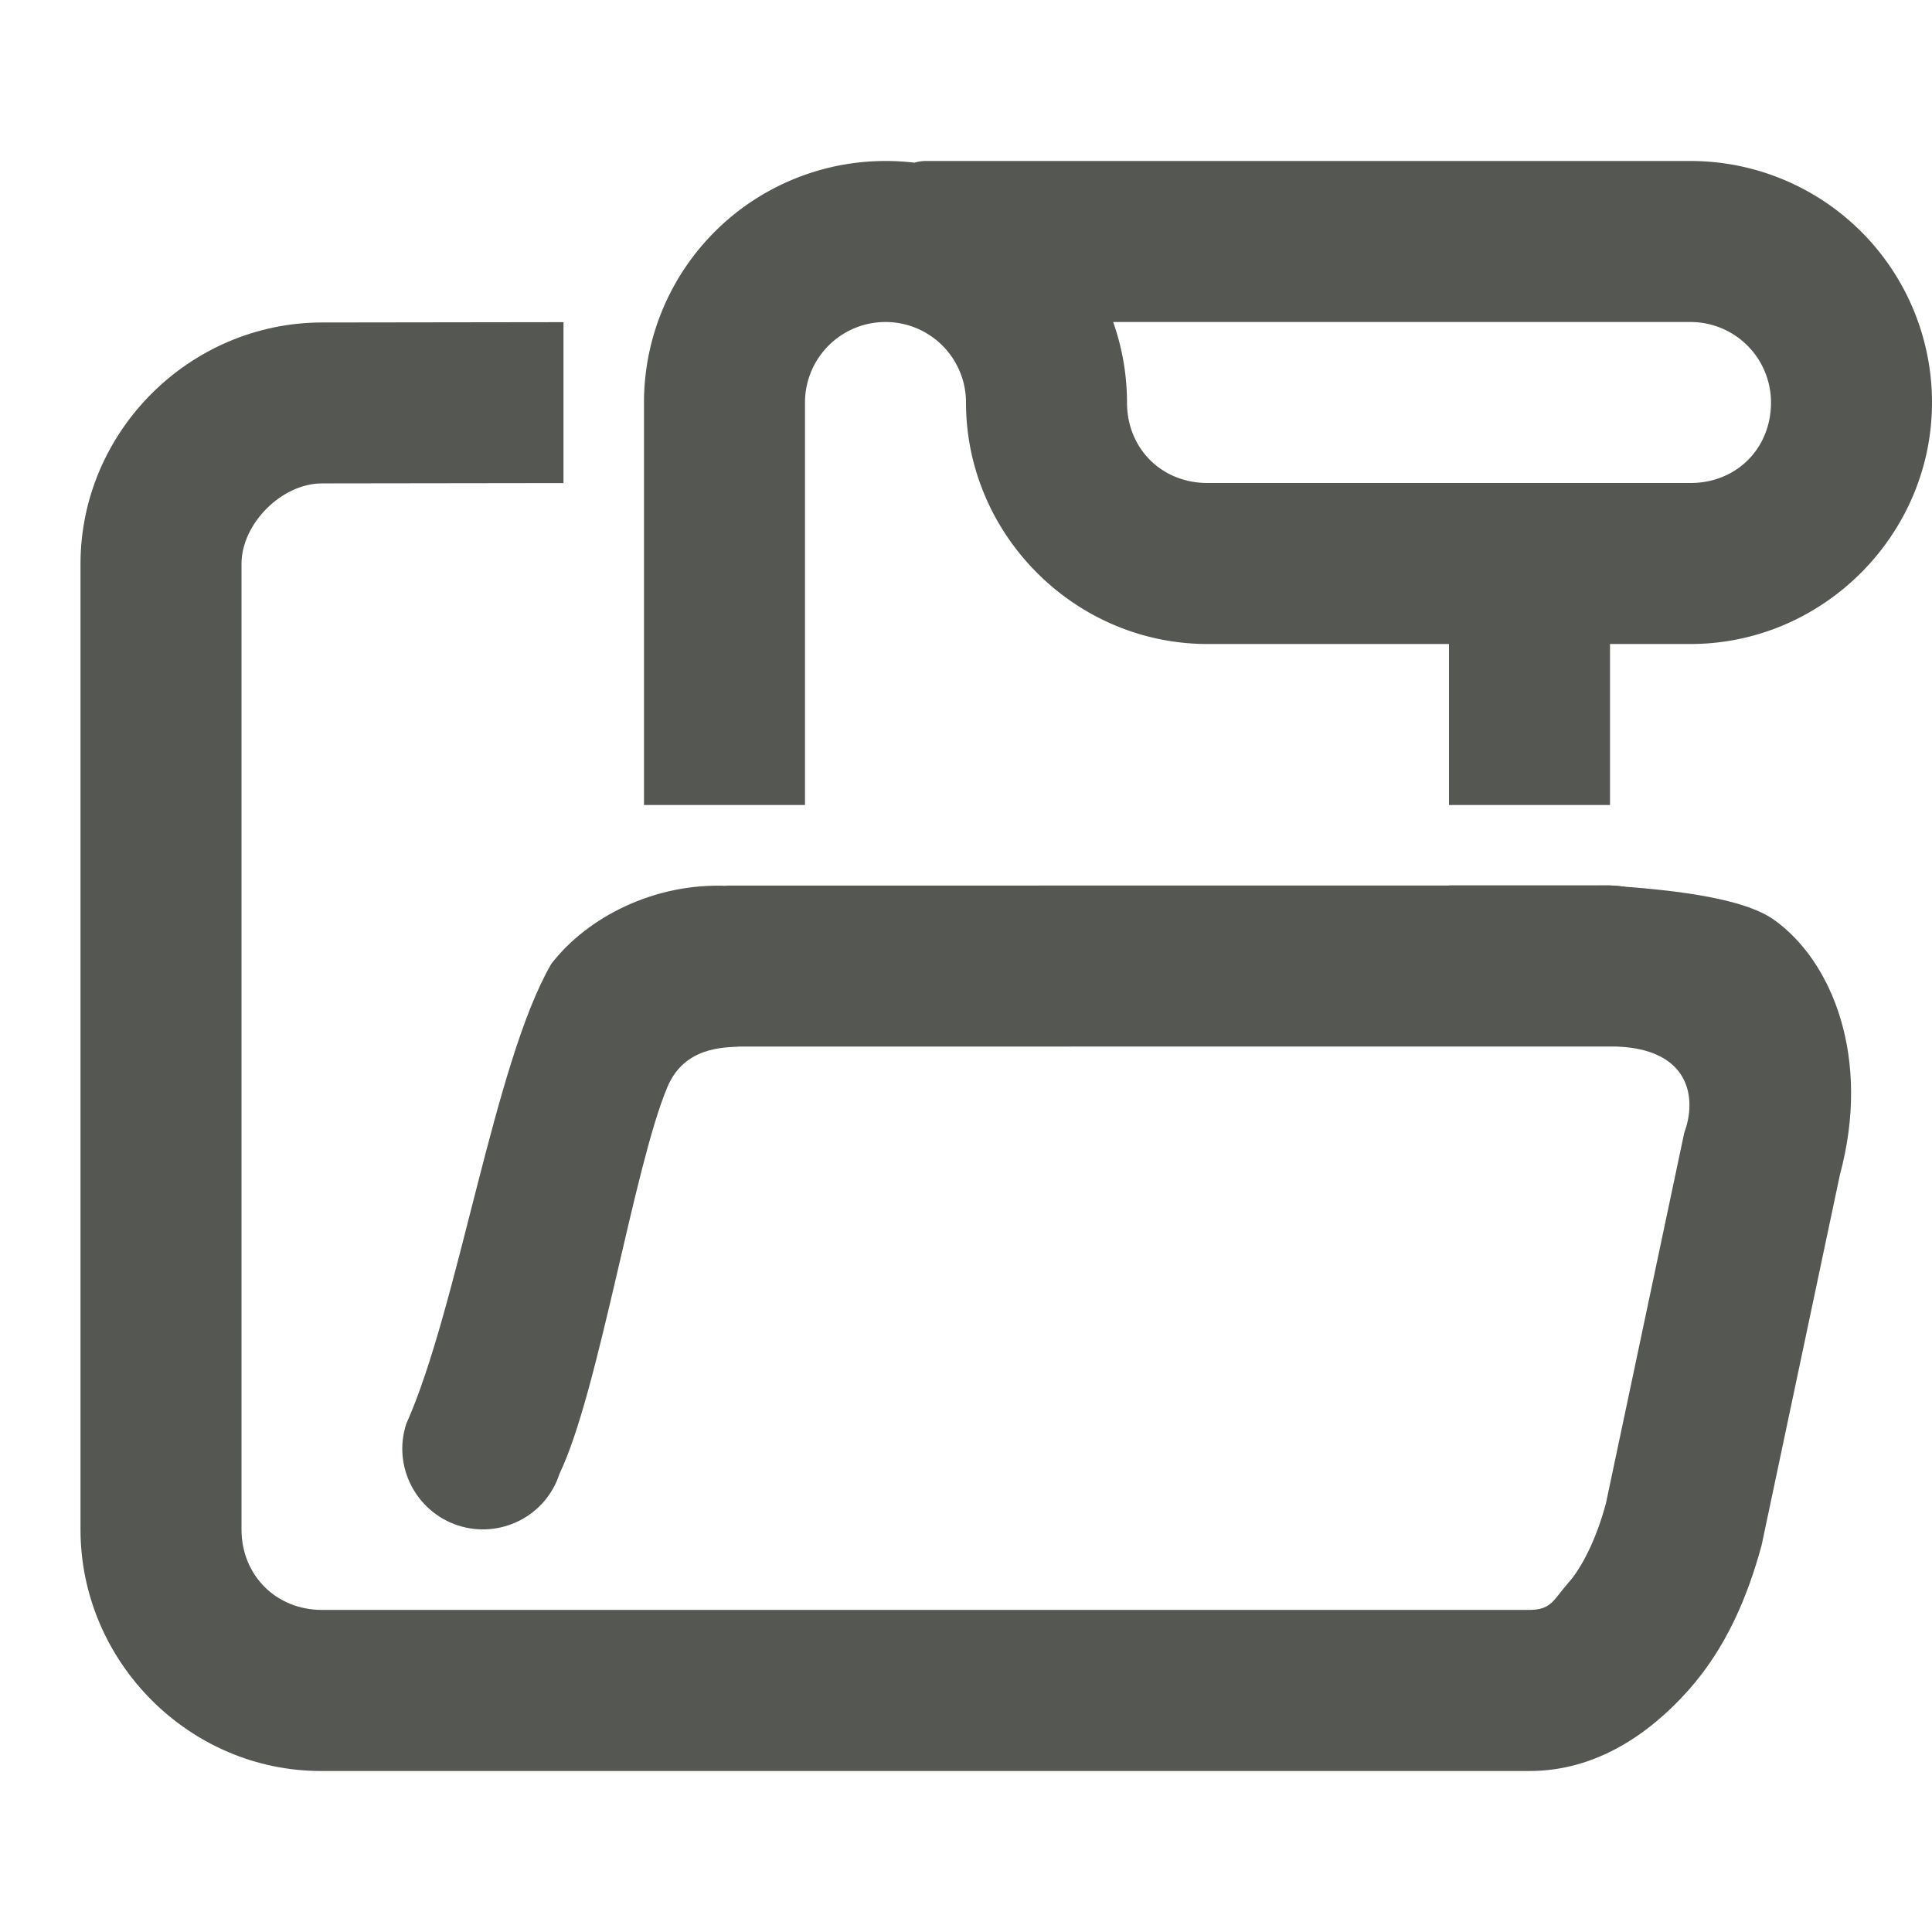 <svg viewBox="0 0 24 24" xmlns="http://www.w3.org/2000/svg"><g fill="#555753"><g transform="translate(1 4.006)"><path d="m6-.004-3 .004c-1.645.002-3 1.355-3 3v11.994c0 1.645 1.355 3.007 3 3h15c.832-0 1.496-.467 1.973-1.002.473-.531.738-1.168.91-1.801l.973-4.604c.391-1.449-.094-2.652-.82-3.168-.484-.344-1.75-.395-2.035-.426h-2v1c0 .551 1.449 1 2 1 1 0 1.082.645.922 1.07l-.973 4.604c-.117.438-.297.801-.473.996-.176.199-.203.33-.477.33h-15c-.57 0-1-.43-1-1v-11.994c0-.5.5-1 1-1l3-.004z"/><path d="m8 6.995.043.004c-.914-.043-1.75.391-2.195.969-.711 1.223-1.156 4.272-1.801 5.713-.172.523.117 1.09.641 1.262.527.172 1.094-.117 1.262-.641.488-1.012.922-3.811 1.34-4.803.211-.504.703-.492.898-.504l10.812-.001c.551-0 1-.449 1-1s-.449-1-1-1z"/></g><path d="m11 2a3 3 0 0 0 -3 3v5h2v-5a1 1 0 0 1 1-1 1 1 0 0 1 1 1c0 1.645 1.355 3 3 3h3v2h2v-2h1c1.645 0 3-1.355 3-3a3 3 0 0 0 -3-3h-9.5c-.049 0-.096.008-.141.021a3 3 0 0 0 -.359-.021zm2.828 2h7.172a1 1 0 0 1 1 1c0 .571-.429 1-1 1h-6c-.571 0-1-.429-1-1a3 3 0 0 0 -.172-1z"/></g></svg>